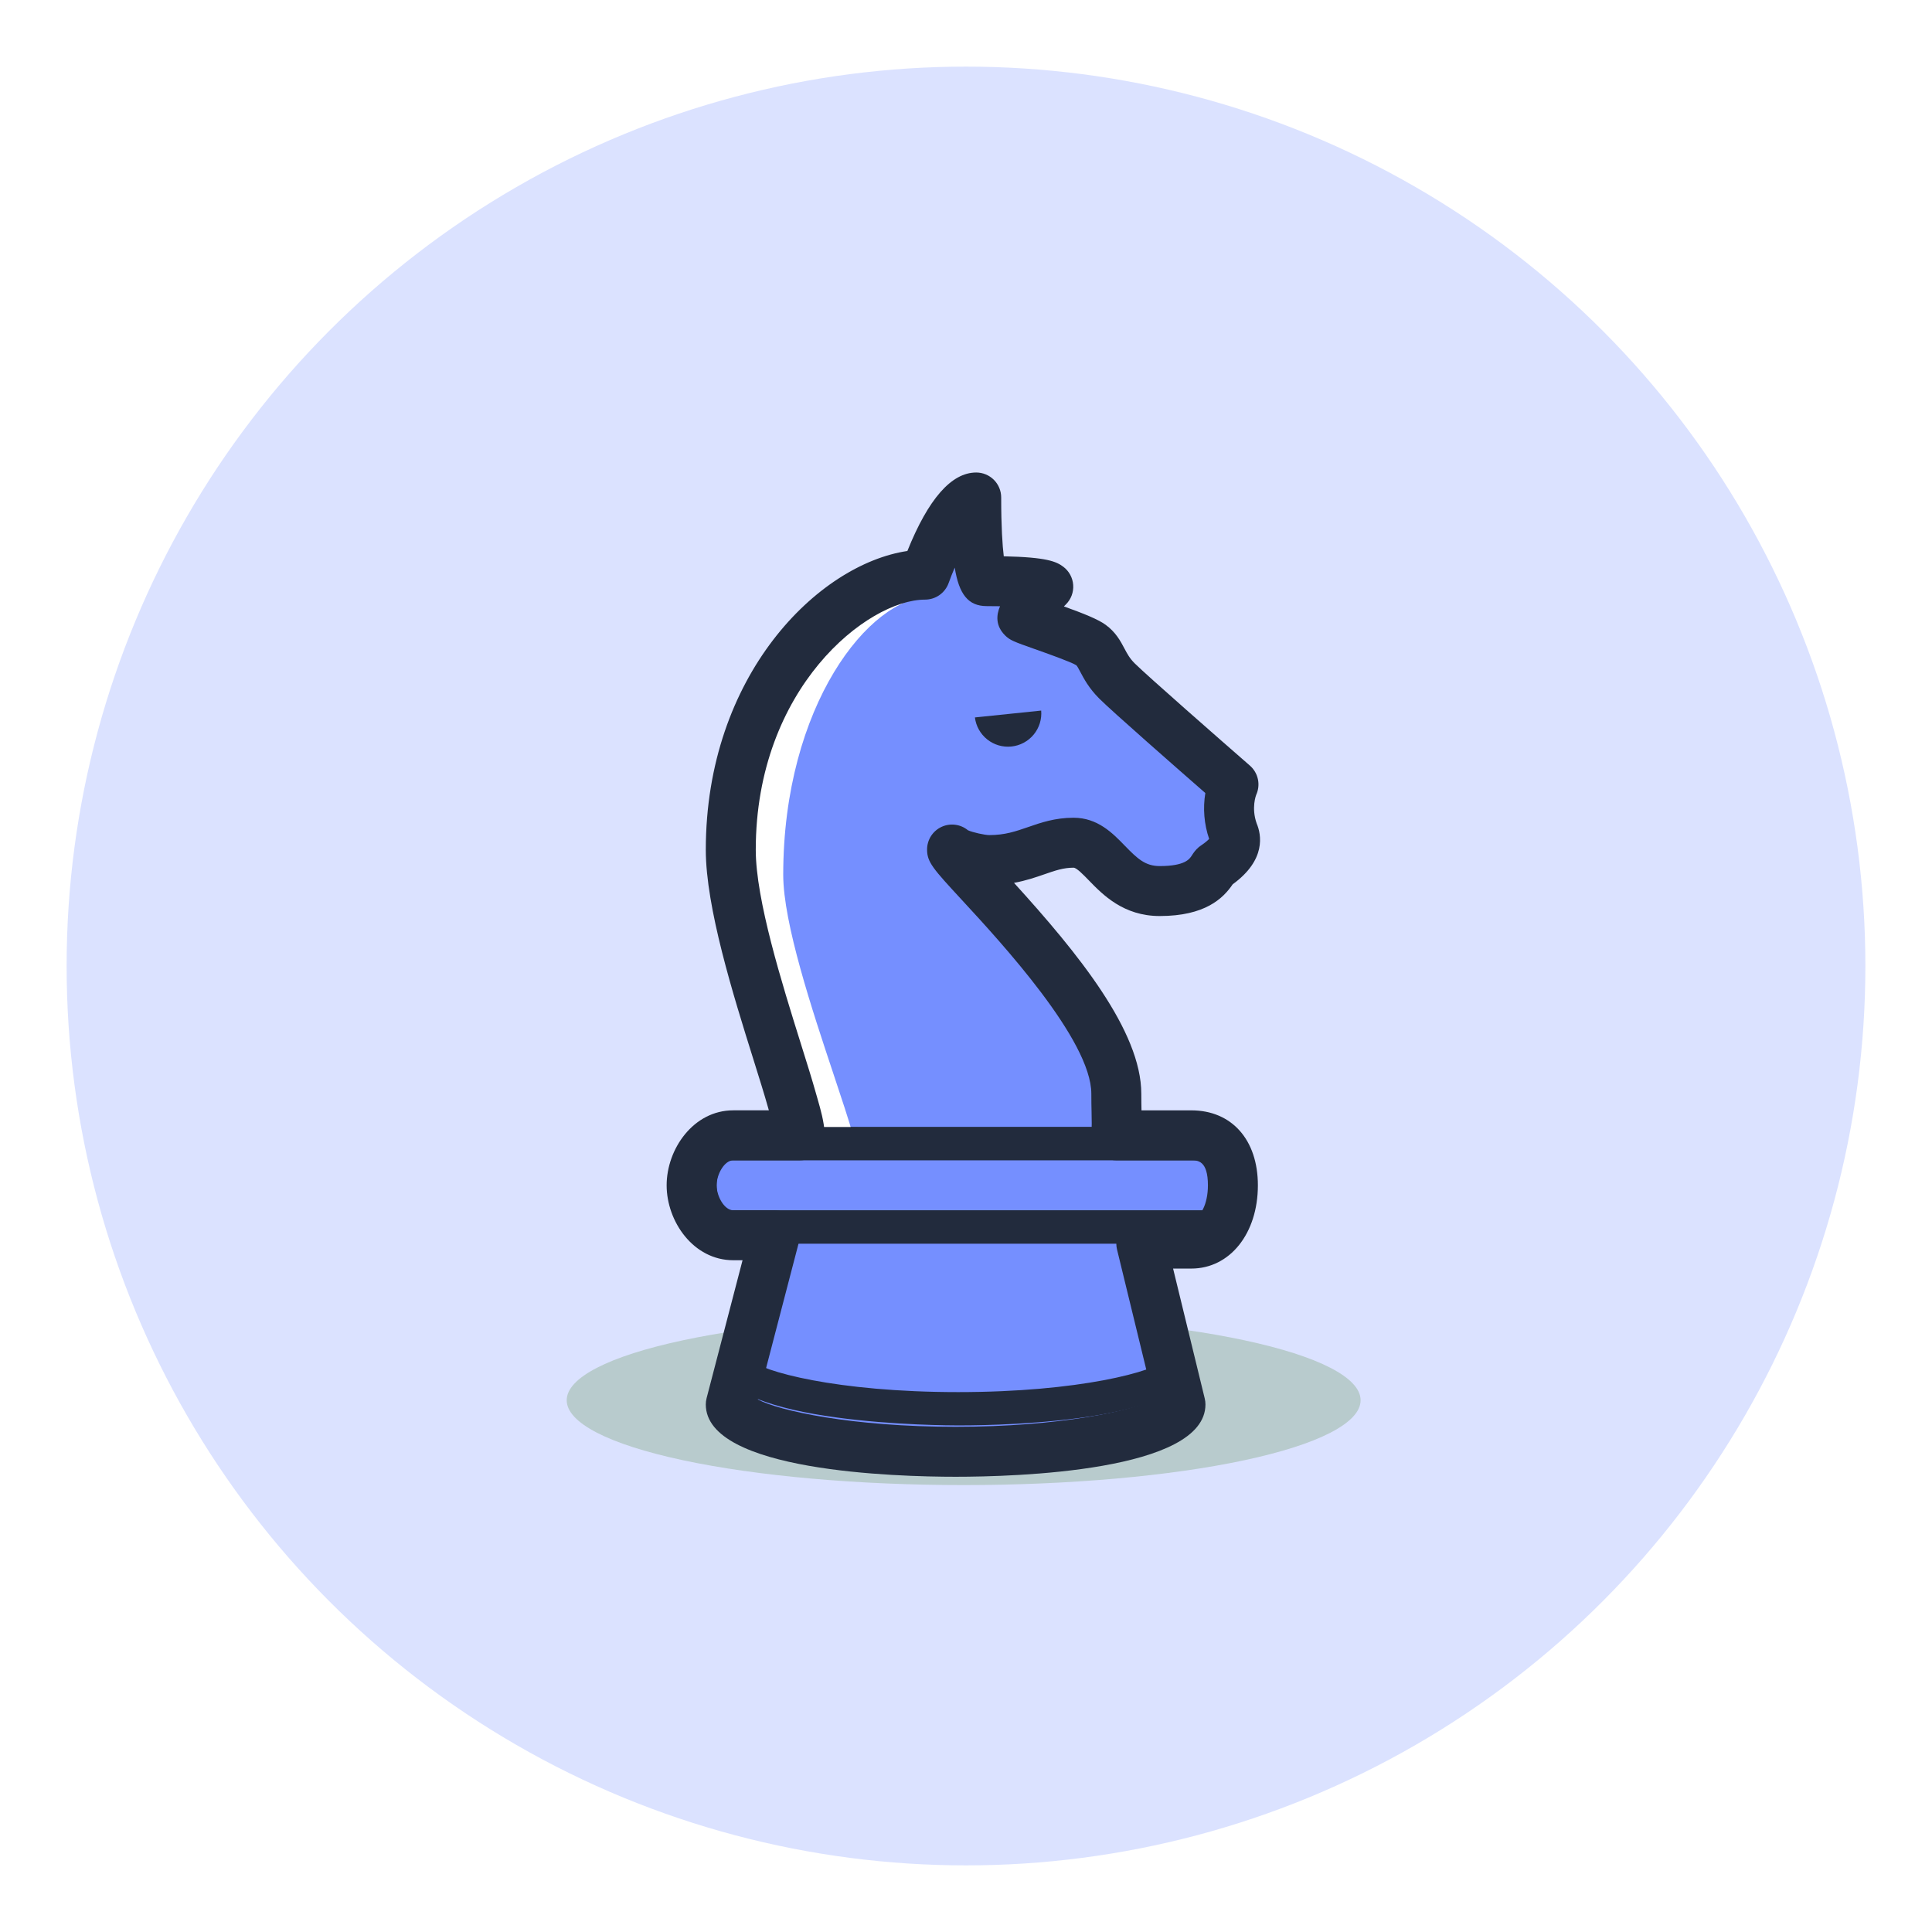 <svg width="116" height="116" viewBox="0 0 116 116" fill="none" xmlns="http://www.w3.org/2000/svg">
<g filter="url(#filter0_d_206_2)">
<circle cx="58" cy="58" r="54" fill="#DBE2FF"/>
</g>
<path d="M34.026 84.073C34.026 85.424 36.537 86.72 41.007 87.675C45.476 88.63 51.538 89.166 57.859 89.166C64.18 89.166 70.243 88.63 74.712 87.675C79.182 86.72 81.693 85.424 81.693 84.073C81.693 82.723 79.182 81.427 74.712 80.472C70.243 79.517 64.18 78.981 57.859 78.981C51.538 78.981 45.476 79.517 41.007 80.472C36.537 81.427 34.026 82.723 34.026 84.073Z" fill="#B8CBCD"/>
<path d="M68.525 73.667H46.526L44.026 84.167C44.026 85.737 50.414 87.007 57.526 87.007C64.636 87.007 71.025 85.737 71.025 84.167L68.525 73.667Z" fill="#758FFF"/>
<path d="M57.526 88.007C56.933 88.007 43.026 87.964 43.026 84.167C43.026 84.089 43.035 84.011 43.053 83.936L45.553 73.436C45.605 73.217 45.729 73.022 45.906 72.882C46.082 72.743 46.301 72.667 46.526 72.667H68.525C68.75 72.667 68.969 72.743 69.145 72.882C69.322 73.022 69.446 73.217 69.498 73.436L71.998 83.936C72.016 84.011 72.025 84.089 72.025 84.167C72.025 87.963 58.118 88.007 57.526 88.007ZM45.072 84.09C45.892 84.826 50.427 86.007 57.526 86.007C64.624 86.007 69.159 84.826 69.979 84.09L67.736 74.667H47.316L45.072 84.09Z" fill="#222B3D"/>
<path d="M57.526 85.584C56.933 85.584 43.276 85.567 43.276 81.771C43.276 81.219 43.473 80.743 44.026 80.743C44.268 80.744 44.502 80.832 44.684 80.991C44.866 81.151 44.984 81.371 45.017 81.611C45.663 82.341 50.246 83.584 57.526 83.584C64.805 83.584 69.388 82.341 70.034 81.611C70.067 81.371 70.185 81.151 70.367 80.991C70.549 80.832 70.783 80.744 71.025 80.743C71.578 80.743 71.567 81.302 71.567 81.855C71.567 85.651 58.118 85.584 57.526 85.584Z" fill="#222B3D"/>
<path d="M74.059 49.798C73.464 48.198 74.059 46.895 74.059 46.895C74.059 46.895 67.975 41.593 67.062 40.681C66.151 39.769 66.169 39.006 65.499 38.522C64.829 38.038 61.554 37.033 61.406 36.885C61.257 36.736 62.351 35.612 62.939 35.023C62.492 34.688 59.805 34.688 59.246 34.688C58.688 34.688 58.612 31.36 58.612 29.667C57.217 29.667 55.543 34.298 55.543 34.298C51.133 34.298 43.876 40.327 43.876 50.822C43.876 55.009 46.556 62.322 47.56 65.894C47.799 66.743 48.059 67.958 48.112 68.667C54.438 68.686 60.612 68.667 67.112 68.667C67.174 67.834 67.025 66.706 67.025 65.466C67.025 60.294 57.162 51.473 57.162 50.803C57.497 51.138 58.837 51.436 59.395 51.436C61.665 51.436 62.633 50.394 64.457 50.394C66.28 50.394 66.838 53.297 69.629 53.297C72.421 53.297 72.719 51.995 72.942 51.808C74.283 50.915 74.245 50.208 74.059 49.798Z" fill="#758FFF"/>
<path d="M54.406 69.675C52.312 69.675 50.219 69.673 48.11 69.667C47.858 69.666 47.616 69.57 47.431 69.398C47.247 69.227 47.135 68.992 47.116 68.74C47.073 68.17 46.851 67.063 46.599 66.165C46.373 65.364 46.065 64.38 45.708 63.241C44.513 59.428 42.877 54.205 42.877 50.822C42.877 40.603 49.722 33.917 54.837 33.339C55.611 31.36 56.968 28.667 58.613 28.667C58.879 28.667 59.133 28.772 59.321 28.96C59.508 29.147 59.613 29.402 59.613 29.667C59.613 31.883 59.731 33.119 59.837 33.692C62.875 33.725 63.272 34.023 63.54 34.224C63.654 34.309 63.749 34.419 63.818 34.545C63.886 34.671 63.927 34.81 63.937 34.953C63.947 35.096 63.927 35.239 63.877 35.373C63.827 35.507 63.748 35.629 63.647 35.73C63.372 36.005 63.153 36.231 62.978 36.416C64.489 36.951 65.595 37.356 66.085 37.711C66.607 38.087 66.852 38.553 67.07 38.963C67.248 39.3 67.416 39.62 67.77 39.973C68.472 40.675 72.621 44.315 74.717 46.142C75.05 46.432 75.153 46.908 74.969 47.311C74.957 47.34 74.569 48.27 74.987 49.423C75.266 50.069 75.422 51.286 73.646 52.538C73.322 53.042 72.473 54.297 69.631 54.297C67.664 54.297 66.552 53.149 65.74 52.312C65.188 51.742 64.831 51.394 64.458 51.394C63.765 51.394 63.2 51.59 62.546 51.817C61.807 52.074 60.981 52.36 59.857 52.423C63.856 56.769 68.026 61.675 68.026 65.466C68.026 65.989 68.054 66.493 68.081 66.98C68.116 67.614 68.15 68.212 68.111 68.74C68.093 68.992 67.98 69.227 67.795 69.399C67.61 69.571 67.366 69.667 67.114 69.666C64.929 69.666 62.78 69.668 60.65 69.671C58.556 69.673 56.48 69.675 54.406 69.675ZM48.988 67.669C52.886 67.678 56.736 67.674 60.647 67.671C62.452 67.669 64.271 67.668 66.114 67.667C66.105 67.485 66.095 67.293 66.083 67.091C66.049 66.55 66.029 66.008 66.025 65.466C66.025 62.053 60.696 56.281 58.135 53.507C56.464 51.697 56.163 51.371 56.163 50.803C56.163 50.609 56.219 50.419 56.325 50.257C56.431 50.094 56.581 49.966 56.758 49.888C56.936 49.809 57.132 49.784 57.323 49.815C57.514 49.846 57.692 49.932 57.835 50.062C58.087 50.215 59.001 50.435 59.396 50.435C60.424 50.435 61.136 50.188 61.889 49.927C62.645 49.664 63.426 49.394 64.457 49.394C65.696 49.394 66.482 50.204 67.175 50.919C67.892 51.658 68.51 52.297 69.63 52.297C71.424 52.297 71.798 51.715 71.977 51.435C72.057 51.31 72.148 51.169 72.302 51.04C72.329 51.017 72.358 50.995 72.388 50.975C73.101 50.501 73.153 50.222 73.153 50.219C73.143 50.198 73.129 50.169 73.121 50.147C72.77 49.212 72.698 48.197 72.913 47.222C71.437 45.933 67.136 42.167 66.355 41.387C65.789 40.821 65.507 40.287 65.301 39.898C65.136 39.585 65.05 39.431 64.914 39.332C64.606 39.114 63.05 38.563 62.303 38.299C61.128 37.883 60.917 37.809 60.699 37.592C60.066 36.959 60.523 36.212 60.92 35.721C60.363 35.698 59.805 35.687 59.247 35.688C58.226 35.688 57.79 34.813 57.658 32.035C57.201 32.871 56.808 33.741 56.484 34.638C56.414 34.831 56.286 34.998 56.118 35.116C55.95 35.234 55.749 35.298 55.543 35.297C51.821 35.297 44.876 40.63 44.876 50.822C44.876 53.899 46.46 58.953 47.616 62.642C47.977 63.797 48.289 64.793 48.523 65.623C48.685 66.198 48.868 66.972 48.988 67.669Z" fill="#222B3D"/>
<path d="M50.275 69.496C50.057 69.495 49.845 69.424 49.671 69.292C49.498 69.161 49.372 68.976 49.312 68.766C49.051 67.834 48.631 66.575 48.145 65.118C46.755 60.947 45.026 55.755 45.026 52.525C45.026 41.513 50.707 33.839 55.806 33.839C56.072 33.839 56.326 33.944 56.514 34.131C56.701 34.319 56.806 34.573 56.806 34.839C56.806 35.104 56.701 35.358 56.514 35.546C56.326 35.733 56.072 35.839 55.806 35.839C52.226 35.839 47.026 42.339 47.026 52.525C47.026 55.431 48.77 60.663 50.043 64.485C50.536 65.966 50.963 67.246 51.238 68.225C51.28 68.373 51.287 68.53 51.258 68.681C51.229 68.833 51.166 68.976 51.072 69.099C50.979 69.222 50.859 69.322 50.72 69.391C50.582 69.46 50.429 69.496 50.275 69.496Z" fill="white"/>
<path d="M74.025 71.167C74.025 72.547 73.212 73.667 72.207 73.667H43.844C42.84 73.667 42.026 72.547 42.026 71.167C42.026 69.787 42.84 68.667 43.844 68.667H72.207C73.212 68.667 74.025 69.787 74.025 71.167Z" fill="#758FFF"/>
<path d="M72.207 74.667H43.844C42.264 74.667 41.026 73.129 41.026 71.167C41.026 69.204 42.264 67.667 43.844 67.667H72.207C73.788 67.667 75.026 69.204 75.026 71.167C75.026 73.129 73.787 74.667 72.207 74.667ZM43.844 69.667C43.511 69.667 43.026 70.251 43.026 71.167C43.026 72.083 43.511 72.667 43.844 72.667H72.207C72.541 72.667 73.026 72.083 73.026 71.167C73.026 70.251 72.541 69.667 72.207 69.667H43.844ZM58.535 43.076C58.599 43.596 58.865 44.07 59.275 44.397C59.684 44.723 60.206 44.876 60.727 44.822C61.248 44.768 61.727 44.512 62.062 44.108C62.396 43.705 62.559 43.186 62.514 42.664L58.535 43.076Z" fill="#222B3D"/>
<path d="M57.377 88.667C53.858 88.667 42.377 88.354 42.377 84.326C42.377 84.199 42.393 84.072 42.425 83.948L44.584 75.666H44.026C41.633 75.666 40.026 73.34 40.026 71.166C40.026 68.993 41.633 66.666 44.026 66.666H46.163L46.117 66.504C45.894 65.709 45.586 64.728 45.231 63.593C44.026 59.749 42.377 54.484 42.377 51.025C42.377 40.562 49.108 33.883 54.48 33.082C55.737 29.954 57.126 28.37 58.613 28.37C59.011 28.37 59.392 28.528 59.674 28.809C59.955 29.091 60.113 29.472 60.113 29.87C60.113 31.631 60.188 32.755 60.268 33.401C62.852 33.455 63.426 33.717 63.84 34.027C64.012 34.156 64.154 34.32 64.257 34.509C64.36 34.698 64.421 34.907 64.436 35.121C64.451 35.335 64.42 35.551 64.345 35.752C64.27 35.953 64.152 36.136 64 36.288L63.878 36.41C65.08 36.844 65.921 37.179 66.378 37.51C66.993 37.955 67.281 38.498 67.511 38.934C67.679 39.25 67.823 39.523 68.124 39.824C68.842 40.541 73.364 44.503 75.046 45.968C75.289 46.181 75.458 46.467 75.526 46.783C75.594 47.099 75.558 47.429 75.424 47.723C75.421 47.731 75.115 48.497 75.454 49.446C75.731 50.104 76.041 51.62 74.012 53.095C73.438 53.944 72.349 55 69.63 55C67.452 55 66.205 53.714 65.38 52.863C65.049 52.522 64.638 52.097 64.457 52.097C63.849 52.097 63.346 52.272 62.709 52.493C62.195 52.671 61.602 52.877 60.882 53.008C64.732 57.24 68.525 61.915 68.525 65.67C68.525 66.075 68.532 66.392 68.537 66.667H71.525C73.955 66.667 75.525 68.433 75.525 71.167C75.525 74.064 73.844 76.167 71.525 76.167H70.434L72.335 83.972C72.363 84.088 72.377 84.207 72.377 84.326C72.377 88.354 60.896 88.667 57.377 88.667ZM45.505 84.028C46.761 84.701 51.139 85.667 57.377 85.667C63.631 85.667 68.017 84.695 69.26 84.022L67.068 75.022C67.014 74.801 67.011 74.571 67.059 74.349C67.108 74.127 67.206 73.919 67.347 73.74C67.487 73.562 67.666 73.418 67.87 73.318C68.074 73.219 68.298 73.167 68.525 73.168H71.525C72.086 73.168 72.525 72.289 72.525 71.168C72.525 69.668 71.9 69.668 71.525 69.668H67.025C66.82 69.667 66.617 69.625 66.429 69.544C66.241 69.462 66.071 69.343 65.931 69.193C65.79 69.043 65.682 68.866 65.613 68.673C65.544 68.48 65.515 68.274 65.528 68.07C65.558 67.62 65.55 67.302 65.54 66.82C65.53 66.437 65.525 66.054 65.525 65.671C65.525 62.453 60.089 56.565 57.767 54.05C56.025 52.163 55.663 51.771 55.663 51.007C55.663 50.723 55.743 50.444 55.895 50.204C56.048 49.964 56.265 49.772 56.522 49.651C56.779 49.53 57.065 49.484 57.347 49.519C57.629 49.554 57.895 49.668 58.115 49.849C58.386 49.977 59.133 50.14 59.395 50.14C60.34 50.14 60.981 49.917 61.725 49.66C62.483 49.397 63.342 49.098 64.457 49.098C65.907 49.098 66.809 50.028 67.534 50.776C68.293 51.557 68.764 52 69.63 52C71.151 52 71.425 51.574 71.556 51.368C71.646 51.228 71.769 51.037 71.981 50.859C72.023 50.825 72.066 50.793 72.111 50.763C72.371 50.59 72.519 50.455 72.599 50.37C72.296 49.484 72.218 48.538 72.37 47.615C70.692 46.149 66.766 42.708 66.002 41.944C65.382 41.324 65.08 40.752 64.859 40.334C64.77 40.166 64.669 39.975 64.621 39.941C64.307 39.742 62.84 39.223 62.136 38.974C60.871 38.526 60.644 38.446 60.346 38.15C59.767 37.57 59.815 36.933 60.044 36.399C59.779 36.395 59.513 36.392 59.248 36.392C58.128 36.392 57.58 35.678 57.323 34.08C57.191 34.387 57.069 34.698 56.955 35.012C56.85 35.302 56.658 35.552 56.406 35.729C56.154 35.906 55.853 36.001 55.544 36.002C52.094 36.002 45.377 41.304 45.377 51.026C45.377 54.026 46.948 59.038 48.094 62.697C48.458 63.855 48.77 64.855 49.005 65.692L49.094 66.003C49.289 66.687 49.458 67.278 49.521 68.043C49.538 68.25 49.512 68.458 49.444 68.654C49.377 68.85 49.27 69.03 49.129 69.183C48.989 69.335 48.818 69.457 48.628 69.54C48.438 69.624 48.233 69.667 48.026 69.667H44.026C43.496 69.667 43.026 70.506 43.026 71.167C43.026 71.828 43.496 72.667 44.026 72.667H46.526C46.755 72.667 46.981 72.72 47.187 72.821C47.393 72.922 47.573 73.069 47.713 73.25C47.853 73.431 47.95 73.642 47.995 73.867C48.041 74.092 48.035 74.324 47.977 74.546L45.505 84.028Z" fill="#222B3D"/>
<defs>
<filter id="filter0_d_206_2" x="0" y="0" width="116" height="116" filterUnits="userSpaceOnUse" color-interpolation-filters="sRGB">
<feFlood flood-opacity="0" result="BackgroundImageFix"/>
<feColorMatrix in="SourceAlpha" type="matrix" values="0 0 0 0 0 0 0 0 0 0 0 0 0 0 0 0 0 0 127 0" result="hardAlpha"/>
<feOffset/>
<feGaussianBlur stdDeviation="2"/>
<feComposite in2="hardAlpha" operator="out"/>
<feColorMatrix type="matrix" values="0 0 0 0 0 0 0 0 0 0 0 0 0 0 0 0 0 0 0.05 0"/>
<feBlend mode="normal" in2="BackgroundImageFix" result="effect1_dropShadow_206_2"/>
<feBlend mode="normal" in="SourceGraphic" in2="effect1_dropShadow_206_2" result="shape"/>
</filter>
</defs>
</svg>
